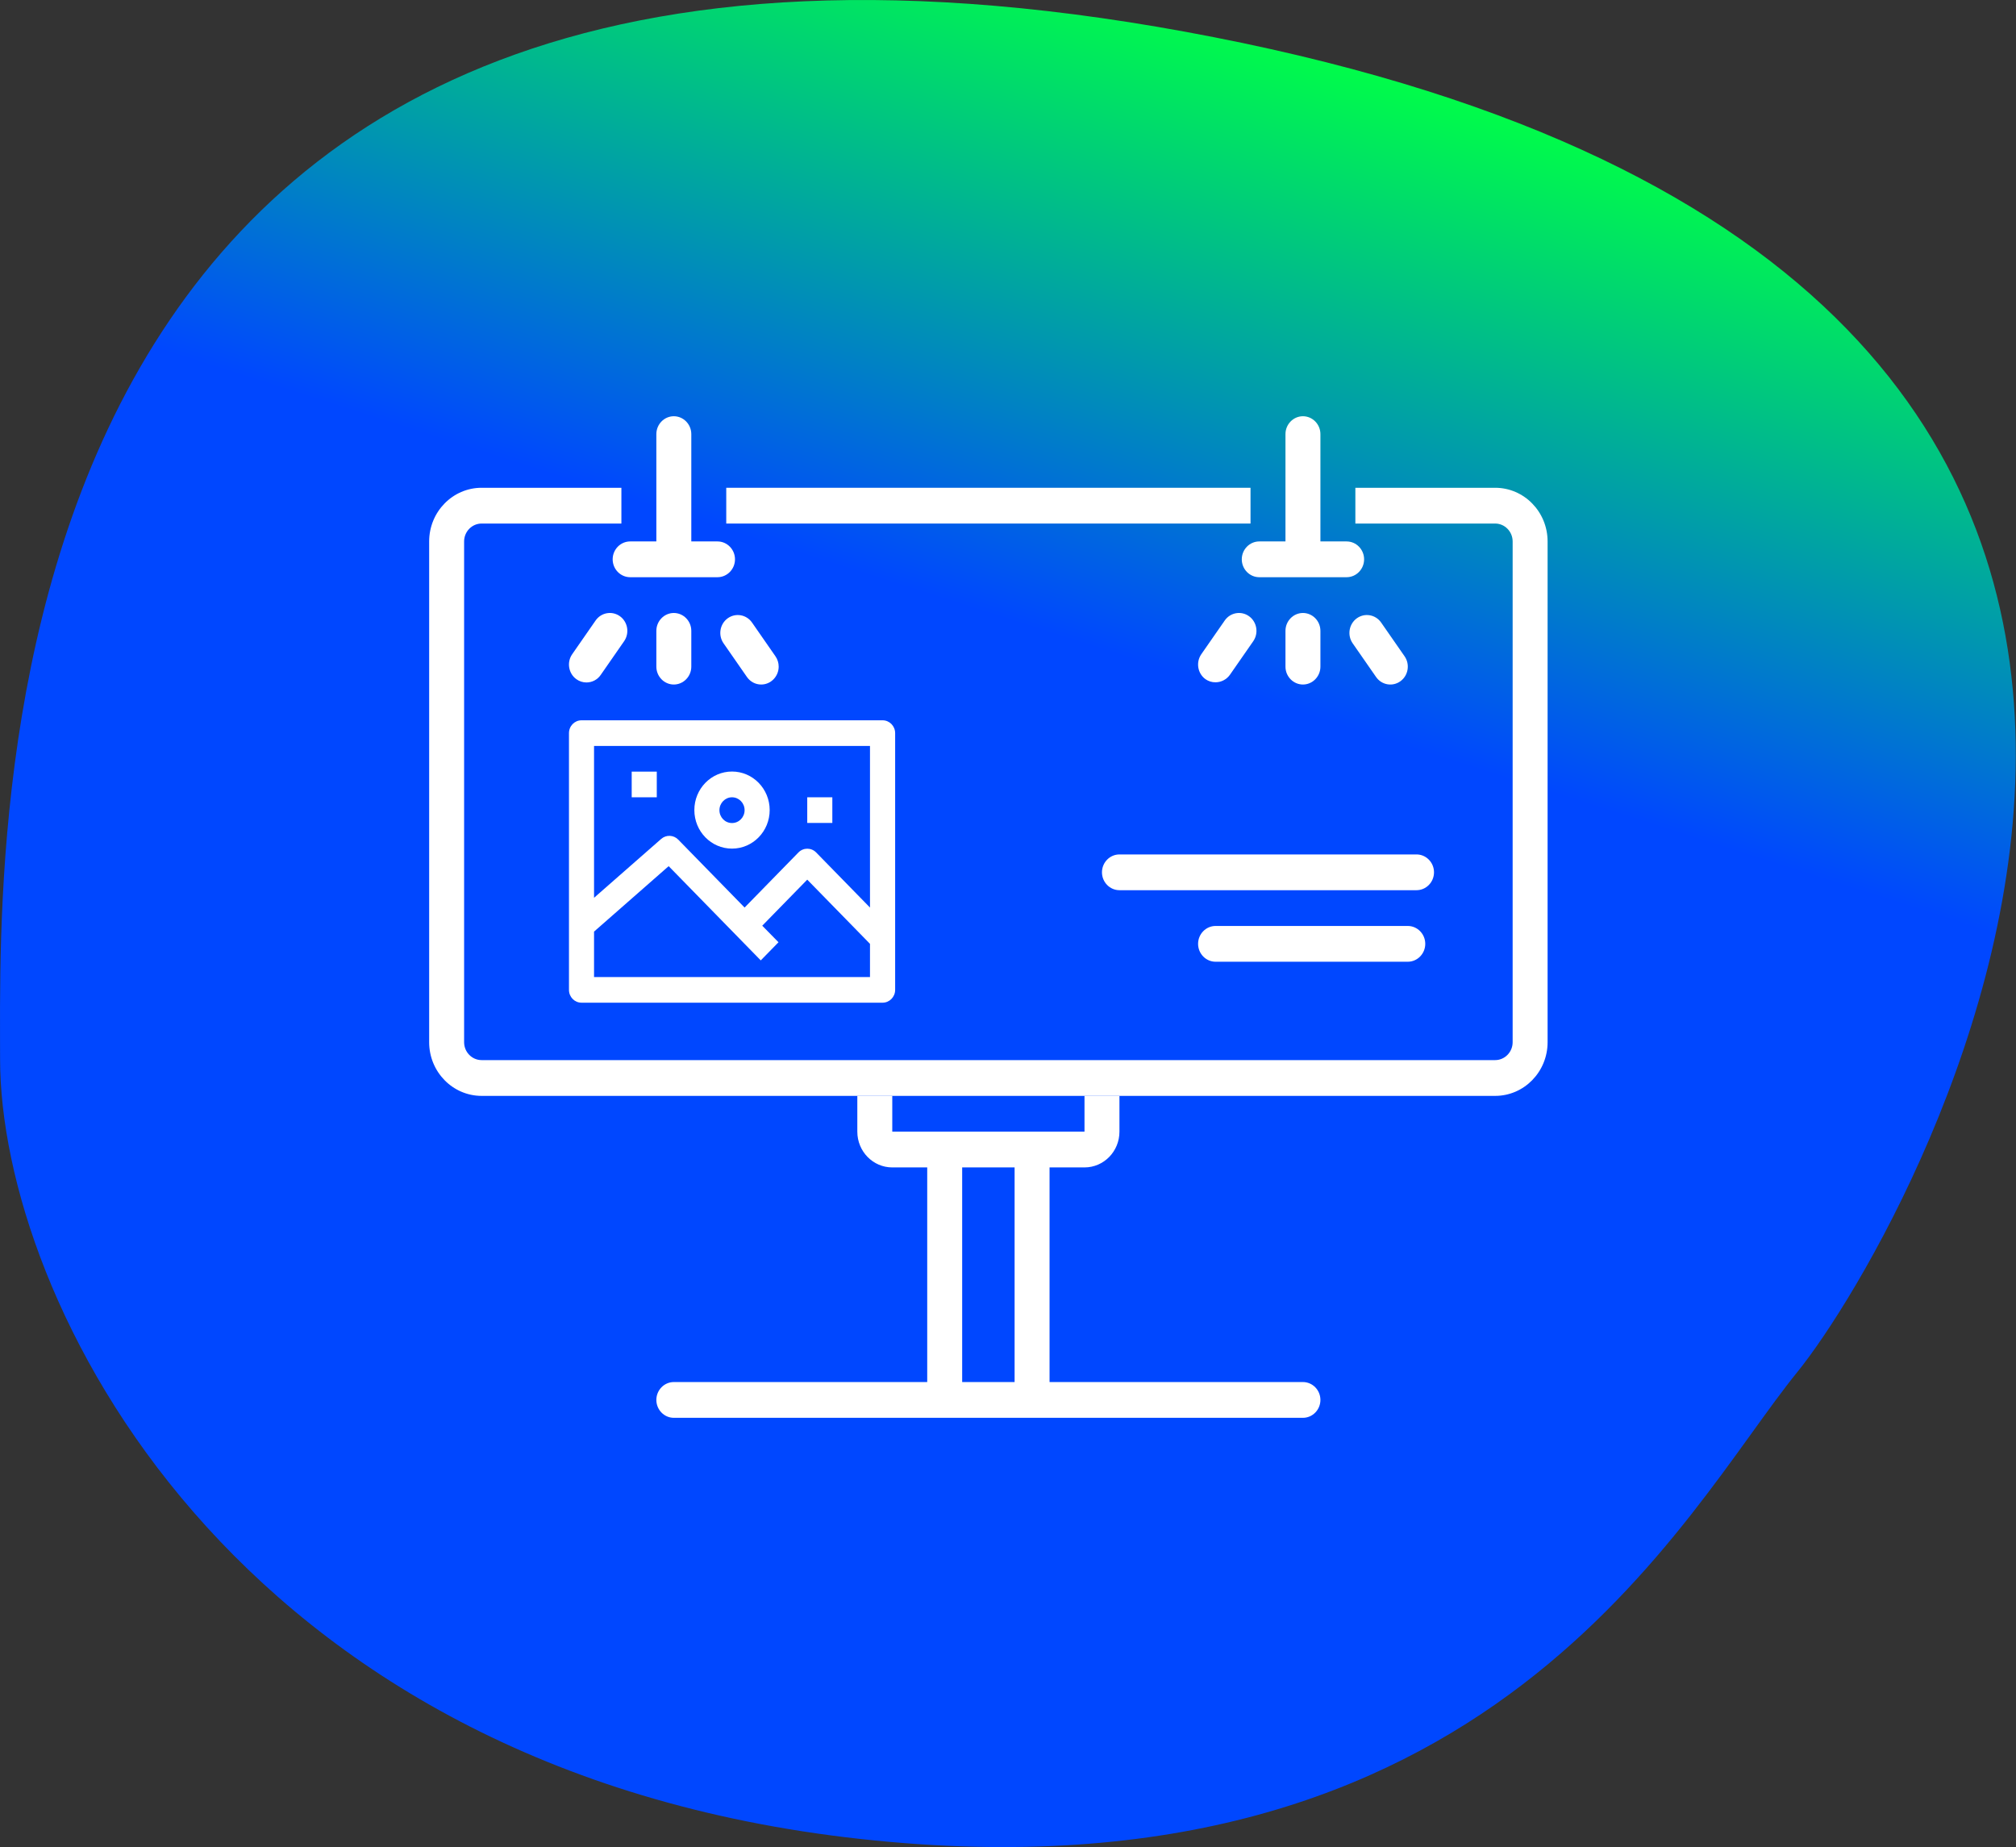 <svg width="131" height="120" viewBox="0 0 131 120" fill="none" xmlns="http://www.w3.org/2000/svg">
<rect x="0" y="0" width="131" height="120" fill="#333333" stroke="none"/>
<path d="M116.787 89.143C109.318 98.345 96.909 123.979 55.911 119.474C14.913 114.968 0.005 84.273 0.005 68.791C0.005 53.308 -2.008 -13.441 78.895 2.419C159.797 18.279 124.256 79.941 116.787 89.143Z" fill="url(#paint0_linear)"/>
<path d="M37.789 65.143H57.349C57.798 65.143 58.167 64.772 58.167 64.307V47.632C58.167 47.173 57.804 46.796 57.349 46.796H37.789C37.335 46.796 36.972 47.168 36.972 47.632V64.312C36.972 64.772 37.335 65.143 37.789 65.143ZM38.601 63.476V60.525L43.45 56.272L49.434 62.395L50.587 61.216L49.531 60.141L52.455 57.149L56.532 61.32V63.476H38.601ZM56.532 48.463V58.962L53.034 55.383C52.716 55.057 52.2 55.057 51.882 55.383L48.384 58.962L44.069 54.546C43.768 54.238 43.285 54.221 42.962 54.505L38.601 58.328V48.463H56.532Z" fill="white"/>
<path d="M47.566 55.133C48.918 55.133 50.014 54.012 50.014 52.629C50.014 51.246 48.918 50.125 47.566 50.125C46.215 50.125 45.119 51.246 45.119 52.629C45.119 54.017 46.215 55.133 47.566 55.133ZM47.566 51.798C48.015 51.798 48.384 52.17 48.384 52.635C48.384 53.094 48.021 53.471 47.566 53.471C47.112 53.471 46.749 53.099 46.749 52.635C46.749 52.176 47.118 51.798 47.566 51.798Z" fill="white"/>
<path d="M42.678 50.131H41.048V51.798H42.678V50.131Z" fill="white"/>
<path d="M54.085 51.798H52.455V53.465H54.085V51.798Z" fill="white"/>
<path d="M84.665 89.789H68.2V75.845H70.471C71.726 75.845 72.742 74.805 72.742 73.521V71.197H70.471V73.521H57.98V71.197H55.709V73.521C55.709 74.805 56.725 75.845 57.98 75.845H60.251V89.789H43.785C43.16 89.789 42.65 90.312 42.65 90.951C42.65 91.59 43.16 92.113 43.785 92.113H84.665C85.29 92.113 85.801 91.59 85.801 90.951C85.801 90.312 85.29 89.789 84.665 89.789ZM62.522 75.845H65.929V89.789H62.522V75.845Z" fill="white"/>
<path d="M39.811 36.338C39.811 36.977 40.322 37.5 40.946 37.5H46.624C47.249 37.5 47.76 36.977 47.76 36.338C47.76 35.699 47.249 35.176 46.624 35.176H44.921V28.204C44.921 27.565 44.41 27.042 43.785 27.042C43.16 27.042 42.65 27.565 42.65 28.204V35.176H40.946C40.322 35.176 39.811 35.699 39.811 36.338Z" fill="white"/>
<path d="M38.107 44.338C38.476 44.338 38.823 44.158 39.033 43.85L40.554 41.66C40.918 41.137 40.799 40.411 40.288 40.039C39.777 39.667 39.067 39.789 38.703 40.312L37.182 42.502C36.818 43.025 36.938 43.751 37.449 44.123C37.642 44.263 37.869 44.338 38.107 44.338Z" fill="white"/>
<path d="M49.463 44.472C50.087 44.472 50.599 43.949 50.599 43.31C50.599 43.066 50.525 42.833 50.388 42.636L48.867 40.446C48.503 39.923 47.794 39.801 47.283 40.172C46.772 40.544 46.652 41.271 47.016 41.794L48.537 43.984C48.753 44.292 49.094 44.472 49.463 44.472Z" fill="white"/>
<path d="M44.921 43.31V40.986C44.921 40.347 44.41 39.824 43.785 39.824C43.16 39.824 42.65 40.347 42.65 40.986V43.31C42.65 43.949 43.16 44.472 43.785 44.472C44.41 44.472 44.921 43.949 44.921 43.31Z" fill="white"/>
<path d="M81.259 31.69H47.192V34.014H81.259V31.69Z" fill="white"/>
<path d="M97.157 31.69H88.072V34.014H97.157C97.781 34.014 98.292 34.537 98.292 35.176V67.711C98.292 68.35 97.781 68.873 97.157 68.873H31.294C30.669 68.873 30.158 68.35 30.158 67.711V35.176C30.158 34.537 30.669 34.014 31.294 34.014H40.378V31.69H31.294C29.415 31.69 27.887 33.253 27.887 35.176V67.711C27.887 69.634 29.415 71.197 31.294 71.197H97.157C99.036 71.197 100.563 69.634 100.563 67.711V35.176C100.563 33.253 99.036 31.69 97.157 31.69Z" fill="white"/>
<path d="M80.691 36.338C80.691 36.977 81.202 37.5 81.826 37.5H87.504C88.129 37.5 88.64 36.977 88.64 36.338C88.64 35.699 88.129 35.176 87.504 35.176H85.801V28.204C85.801 27.565 85.29 27.042 84.665 27.042C84.041 27.042 83.53 27.565 83.53 28.204V35.176H81.826C81.202 35.176 80.691 35.699 80.691 36.338Z" fill="white"/>
<path d="M78.988 44.327C79.351 44.327 79.697 44.147 79.913 43.85L81.435 41.66C81.798 41.137 81.679 40.411 81.168 40.039C80.657 39.667 79.947 39.789 79.584 40.312L78.062 42.502C77.699 43.025 77.818 43.751 78.329 44.123C78.522 44.257 78.749 44.332 78.988 44.327Z" fill="white"/>
<path d="M89.747 40.446C89.384 39.923 88.674 39.801 88.163 40.172C87.652 40.544 87.533 41.271 87.896 41.794L89.418 43.984C89.781 44.507 90.491 44.629 91.002 44.257C91.513 43.885 91.632 43.159 91.269 42.636L89.747 40.446Z" fill="white"/>
<path d="M85.801 43.31V40.986C85.801 40.347 85.29 39.824 84.665 39.824C84.041 39.824 83.53 40.347 83.53 40.986V43.31C83.53 43.949 84.041 44.472 84.665 44.472C85.29 44.472 85.801 43.949 85.801 43.31Z" fill="white"/>
<path d="M93.182 56.672C93.182 56.033 92.671 55.511 92.046 55.511H72.742C72.117 55.511 71.606 56.033 71.606 56.672C71.606 57.312 72.117 57.834 72.742 57.834H92.046C92.671 57.834 93.182 57.312 93.182 56.672Z" fill="white"/>
<path d="M78.988 60.158C78.363 60.158 77.852 60.681 77.852 61.32C77.852 61.959 78.363 62.482 78.988 62.482H91.479C92.103 62.482 92.614 61.959 92.614 61.32C92.614 60.681 92.103 60.158 91.479 60.158H78.988Z" fill="white"/>
<defs>
<linearGradient id="paint0_linear" x1="120.514" y1="14.245" x2="80.924" y2="138.603" gradientUnits="userSpaceOnUse">
<stop stop-color="#00FF47"/>
<stop offset="0.318" stop-color="#0047FF"/>
</linearGradient>
</defs>
</svg>
